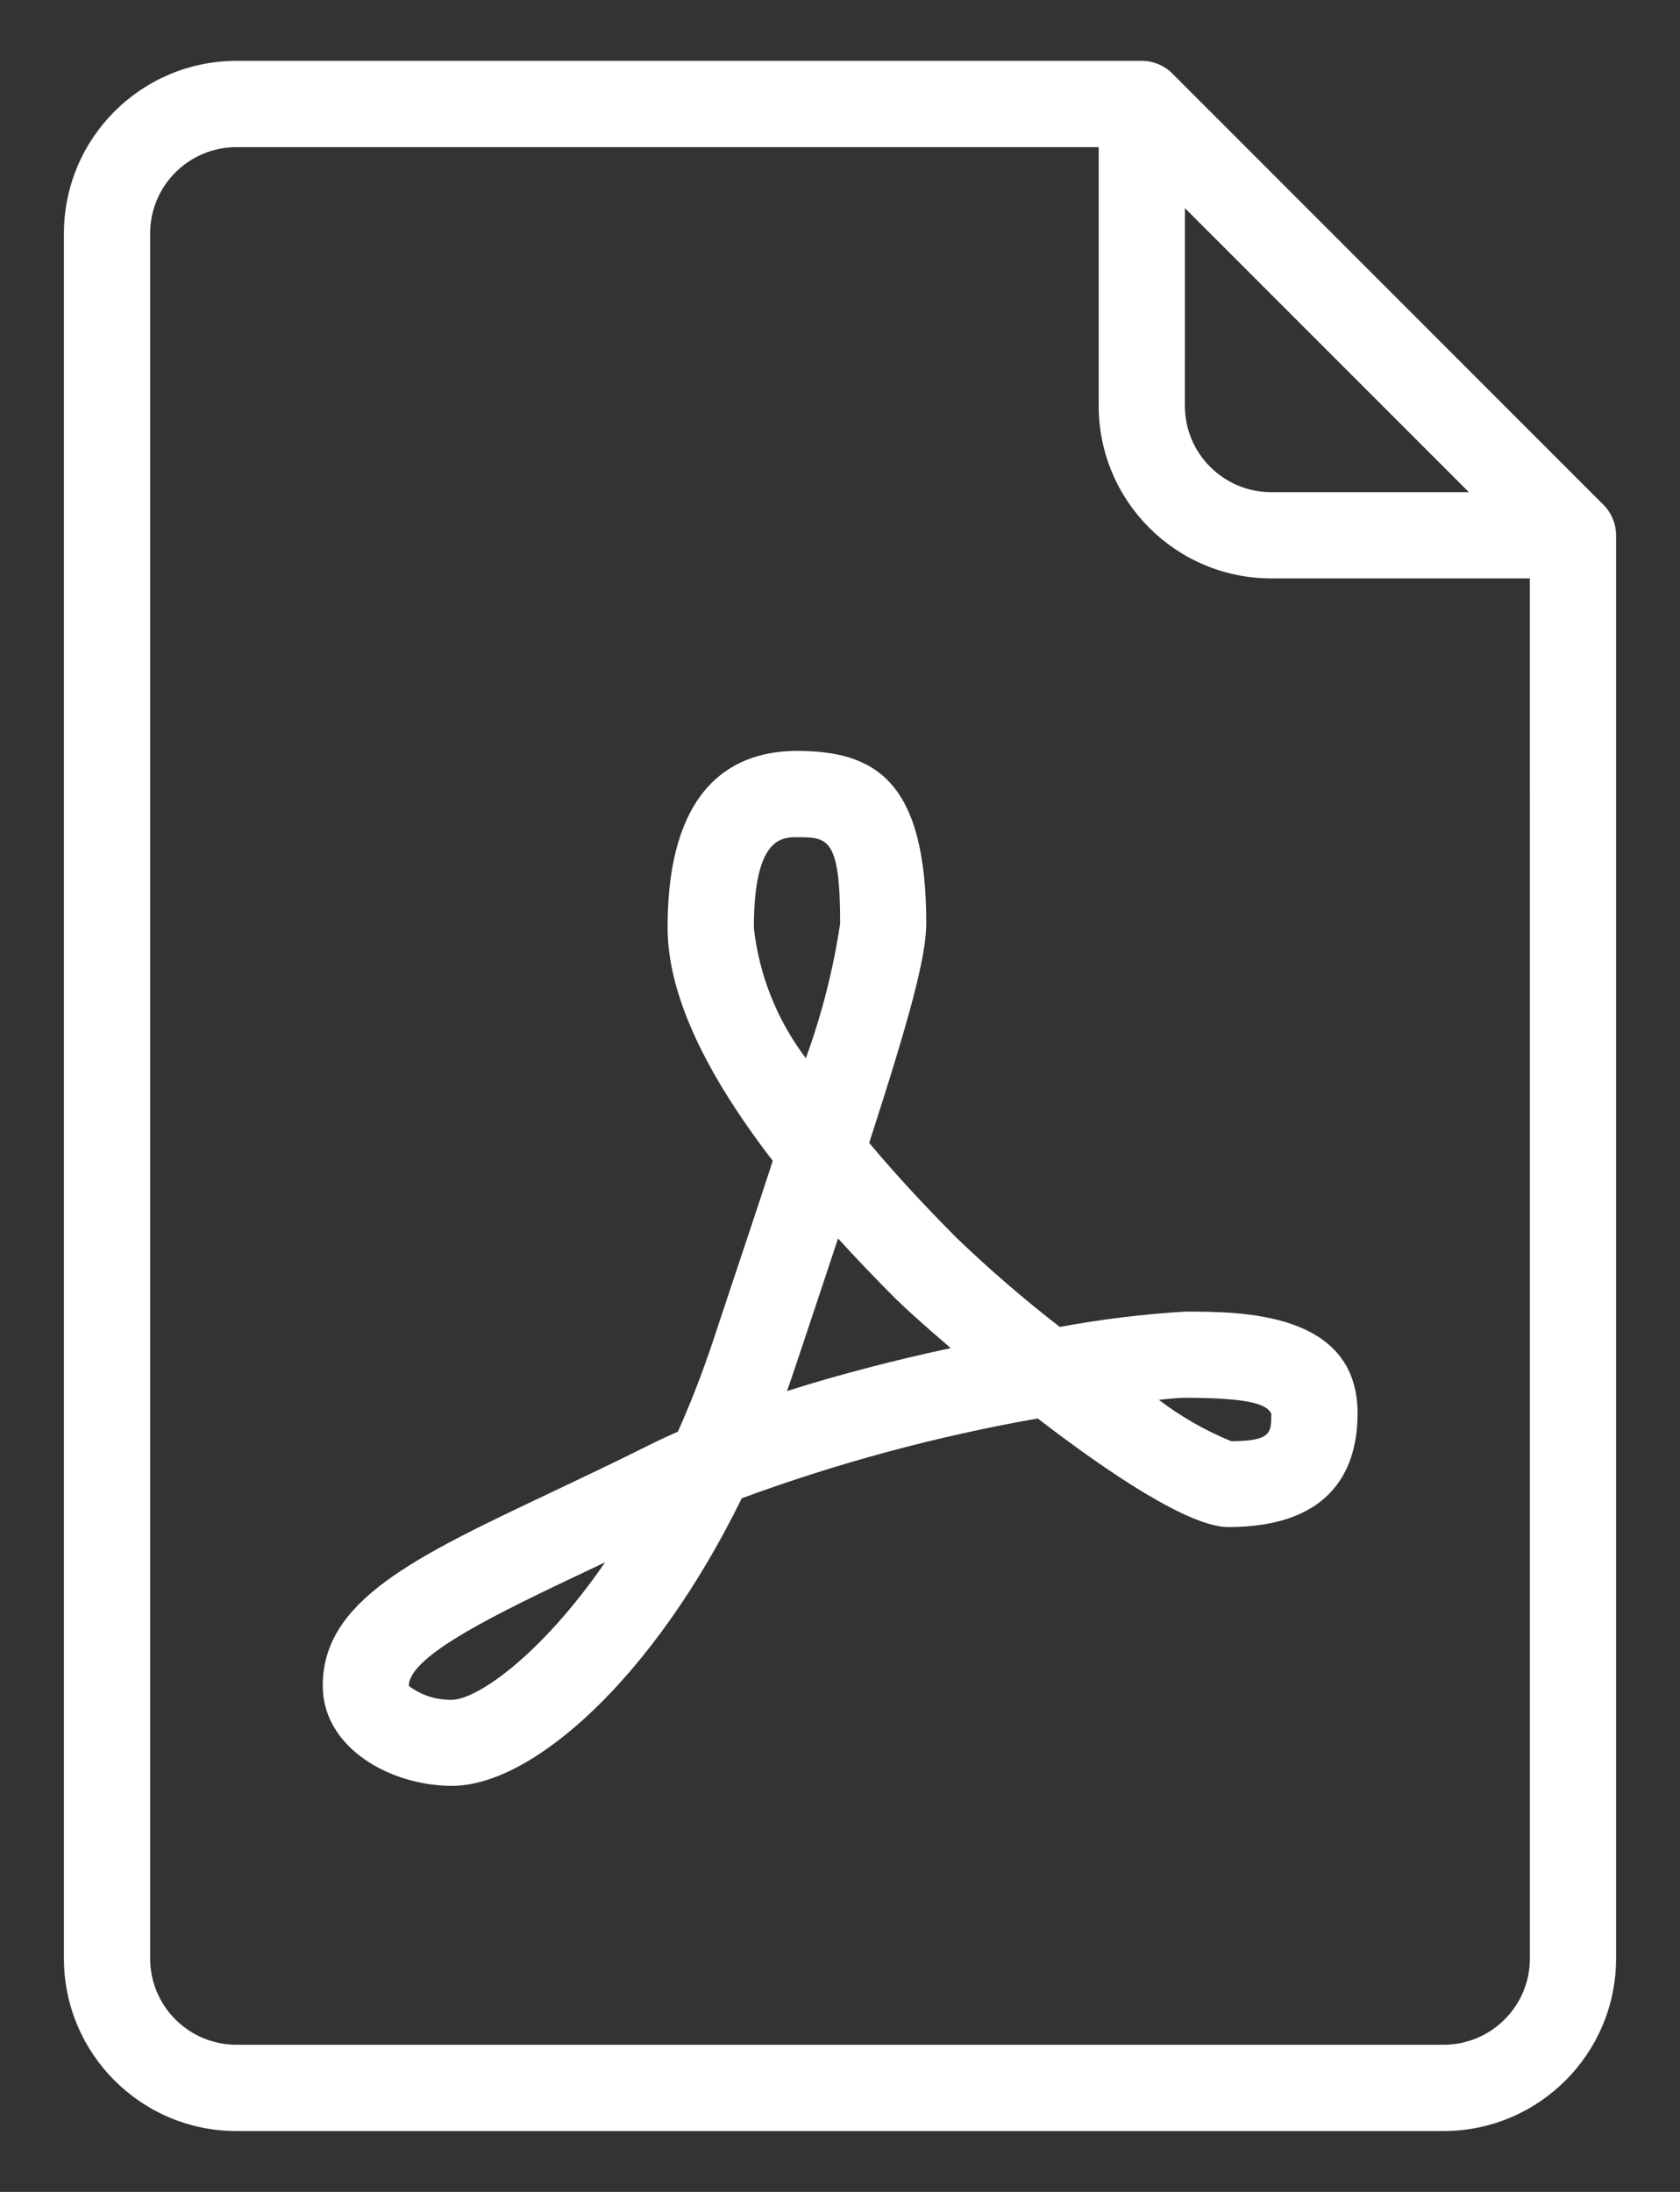 <?xml version="1.0" encoding="utf-8"?>
<!-- Generator: Adobe Illustrator 14.0.0, SVG Export Plug-In . SVG Version: 6.00 Build 43363)  -->
<!DOCTYPE svg PUBLIC "-//W3C//DTD SVG 1.1//EN" "http://www.w3.org/Graphics/SVG/1.1/DTD/svg11.dtd">
<svg version="1.1" id="Layer_1" xmlns="http://www.w3.org/2000/svg" xmlns:xlink="http://www.w3.org/1999/xlink" x="0px" y="0px"
	 width="46px" height="60px" viewBox="-0.125 0.5 46 60" enable-background="new -0.125 0.5 46 60" xml:space="preserve">
<rect x="-0.125" y="0.5" width="46" height="60" fill="#333333" stroke="none"/>
<g id="pdf_5_" transform="translate(-64)">
	<g id="Group_1499" transform="translate(64)">
		<g id="Group_1498">
			<path id="Path_16207" fill="#FFFFFF" d="M43.779,14.318L31.974,2.512c-0.223-0.222-0.523-0.346-0.836-0.346H6.347
				C3.74,2.169,1.628,4.282,1.625,6.889v47.223c0.003,2.606,2.115,4.719,4.722,4.722h33.056c2.607-0.003,4.719-2.115,4.722-4.722
				V15.153C44.124,14.84,44,14.54,43.779,14.318z M32.319,6.197l7.775,7.775h-5.414c-1.304-0.001-2.36-1.058-2.362-2.361
				L32.319,6.197z M41.765,54.111c-0.002,1.304-1.058,2.359-2.361,2.361H6.347c-1.303-0.002-2.36-1.058-2.361-2.361V6.889
				c0.001-1.304,1.058-2.36,2.361-2.361h23.611v7.083c0.003,2.607,2.116,4.719,4.723,4.722h7.083L41.765,54.111z"/>
			<path id="Path_16208" fill="#FFFFFF" d="M28.894,36.823c-0.984-0.761-1.927-1.573-2.823-2.435c-0.898-0.9-1.7-1.771-2.397-2.603
				c1.087-3.356,1.563-5.085,1.563-6.008c0-3.918-1.416-4.722-3.541-4.722c-1.615,0-3.542,0.836-3.542,4.835
				c0,1.765,0.965,3.901,2.88,6.386c-0.464,1.429-1.022,3.076-1.636,4.933c-0.297,0.891-0.621,1.716-0.961,2.479
				c-0.279,0.124-0.548,0.249-0.808,0.379c-0.938,0.469-1.831,0.891-2.656,1.283c-3.77,1.784-6.261,2.965-6.261,5.295
				c0,1.692,1.839,2.74,3.542,2.74c2.195,0,5.51-2.932,7.931-7.872c2.63-0.969,5.343-1.699,8.104-2.185
				c1.976,1.52,4.157,2.973,5.216,2.973c2.927,0,3.542-1.693,3.542-3.112c0-2.786-3.188-2.786-4.722-2.786
				C31.173,36.473,30.027,36.612,28.894,36.823z M12.25,47.028c-0.425,0.012-0.842-0.122-1.181-0.38
				c0-0.835,2.496-2.019,4.911-3.163l0.464-0.22C14.673,45.835,12.92,47.027,12.25,47.028L12.25,47.028z M20.517,25.892
				c0-2.474,0.769-2.474,1.181-2.474c0.836,0,1.181,0,1.181,2.361c-0.188,1.257-0.503,2.493-0.939,3.688
				c-0.789-1.042-1.281-2.277-1.425-3.576L20.517,25.892z M21.422,38.58c0.074-0.205,0.146-0.412,0.215-0.623
				c0.438-1.313,0.836-2.495,1.184-3.557c0.49,0.539,1.018,1.091,1.583,1.657c0.222,0.221,0.771,0.719,1.503,1.345
				c-1.459,0.313-3.008,0.707-4.488,1.177L21.422,38.58z M34.684,39.194c0,0.53,0,0.75-1.095,0.757
				c-0.708-0.289-1.375-0.67-1.983-1.132c0.333-0.038,0.579-0.057,0.717-0.057c1.741,0.002,2.236,0.172,2.358,0.43L34.684,39.194z"
				/>
		</g>
	</g>
</g>
</svg>
